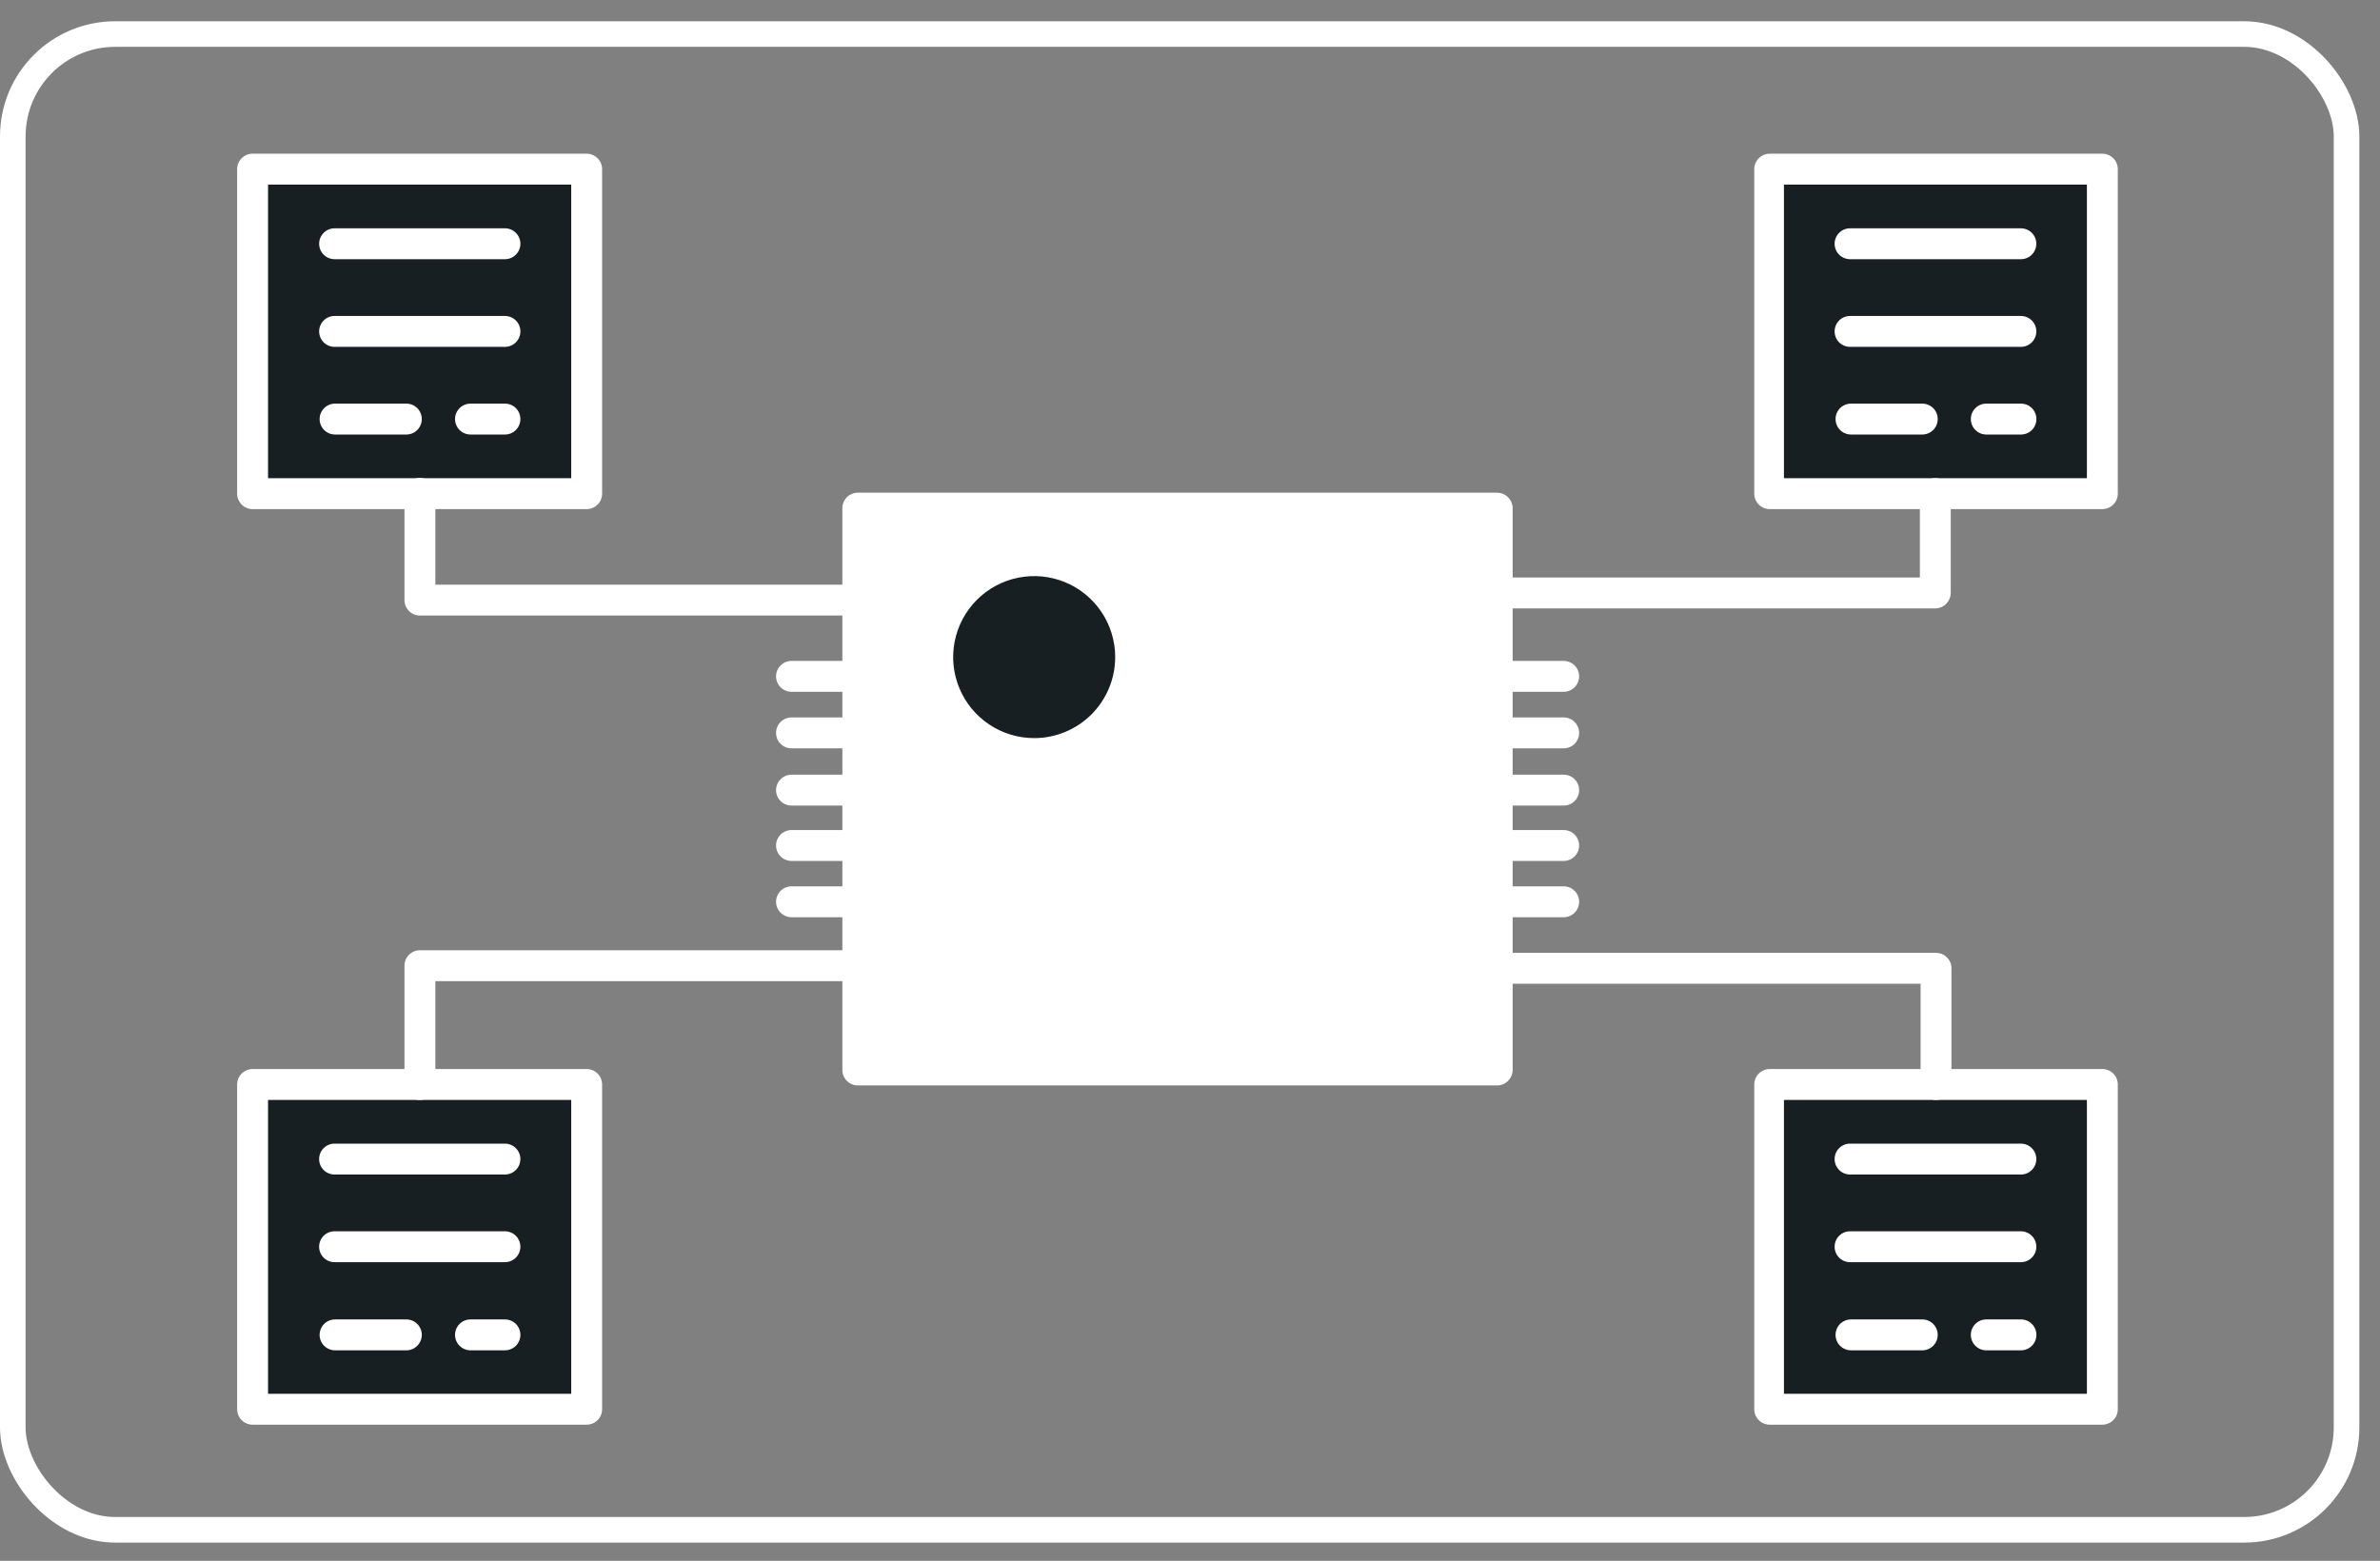<svg width="93" height="61" viewBox="0 0 93 61" fill="none" xmlns="http://www.w3.org/2000/svg">
<rect x="0" y="0" width="93" height="61" fill="#808080" stroke="none"/>
<rect x="0.5" y="1.331" width="91.193" height="58.457" rx="4" stroke="white" stroke-linecap="round" stroke-linejoin="round"/>
<path d="M22.925 6.611H9.871V19.293H22.925V6.611Z" fill="#181F23"/>
<path d="M22.924 19.897H9.87C9.71 19.897 9.557 19.834 9.443 19.72C9.33 19.607 9.267 19.454 9.267 19.294V6.611C9.267 6.451 9.33 6.297 9.443 6.184C9.557 6.071 9.71 6.007 9.87 6.007H22.924C23.084 6.007 23.238 6.071 23.351 6.184C23.464 6.297 23.528 6.451 23.528 6.611V19.294C23.528 19.454 23.464 19.607 23.351 19.72C23.238 19.834 23.084 19.897 22.924 19.897ZM10.474 18.69H22.321V7.214H10.474V18.69Z" fill="white"/>
<path d="M22.926 42.384H9.872V55.067H22.926V42.384Z" fill="#181F23"/>
<path d="M22.924 55.68H9.87C9.71 55.68 9.557 55.616 9.443 55.503C9.33 55.39 9.267 55.236 9.267 55.076V42.384C9.267 42.224 9.33 42.071 9.443 41.958C9.557 41.844 9.71 41.781 9.87 41.781H22.924C23.084 41.781 23.238 41.844 23.351 41.958C23.464 42.071 23.528 42.224 23.528 42.384V55.076C23.528 55.236 23.464 55.39 23.351 55.503C23.238 55.616 23.084 55.68 22.924 55.68ZM10.474 54.473H22.321V42.988H10.474V54.473Z" fill="white"/>
<path d="M82.15 6.61H69.106V19.293H82.15V6.61Z" fill="#181F23"/>
<path d="M82.151 19.897H69.152C68.992 19.897 68.839 19.833 68.726 19.72C68.612 19.607 68.549 19.453 68.549 19.293V6.611C68.549 6.451 68.612 6.297 68.726 6.184C68.839 6.071 68.992 6.007 69.152 6.007H82.151C82.311 6.007 82.464 6.071 82.578 6.184C82.691 6.297 82.754 6.451 82.754 6.611V19.293C82.754 19.453 82.691 19.607 82.578 19.72C82.464 19.833 82.311 19.897 82.151 19.897ZM69.709 18.69H81.547V7.214H69.709V18.69Z" fill="white"/>
<path d="M82.15 42.385H69.106V55.068H82.15V42.385Z" fill="#181F23"/>
<path d="M82.151 55.68H69.152C68.992 55.68 68.839 55.616 68.726 55.503C68.612 55.39 68.549 55.236 68.549 55.076V42.384C68.549 42.224 68.612 42.071 68.726 41.958C68.839 41.844 68.992 41.781 69.152 41.781H82.151C82.311 41.781 82.464 41.844 82.578 41.958C82.691 42.071 82.754 42.224 82.754 42.384V55.076C82.754 55.236 82.691 55.39 82.578 55.503C82.464 55.616 82.311 55.68 82.151 55.68ZM69.709 54.473H81.547V42.988H69.709V54.473Z" fill="white"/>
<path d="M58.496 19.86H33.52V41.818H58.496V19.86Z" fill="white"/>
<path d="M58.505 42.421H33.52C33.359 42.421 33.206 42.358 33.093 42.245C32.98 42.131 32.916 41.978 32.916 41.818V19.86C32.916 19.78 32.932 19.702 32.962 19.629C32.992 19.555 33.037 19.489 33.093 19.433C33.149 19.377 33.215 19.332 33.289 19.302C33.362 19.272 33.44 19.256 33.52 19.256H58.505C58.664 19.259 58.816 19.323 58.929 19.436C59.041 19.548 59.106 19.7 59.108 19.86V41.818C59.106 41.977 59.041 42.129 58.929 42.242C58.816 42.355 58.664 42.419 58.505 42.421ZM34.123 41.214H57.901V20.463H34.123V41.214Z" fill="white"/>
<path d="M33.52 24.057H16.408C16.248 24.057 16.095 23.993 15.981 23.88C15.868 23.767 15.805 23.613 15.805 23.453V19.284C15.805 19.124 15.868 18.971 15.981 18.858C16.095 18.744 16.248 18.681 16.408 18.681C16.568 18.681 16.722 18.744 16.835 18.858C16.948 18.971 17.012 19.124 17.012 19.284V22.85H33.52C33.68 22.85 33.833 22.913 33.947 23.026C34.06 23.14 34.123 23.293 34.123 23.453C34.123 23.613 34.06 23.767 33.947 23.88C33.833 23.993 33.68 24.057 33.52 24.057Z" fill="white"/>
<path d="M16.408 42.988C16.248 42.988 16.095 42.924 15.981 42.811C15.868 42.698 15.805 42.544 15.805 42.384V37.742C15.805 37.582 15.868 37.428 15.981 37.315C16.095 37.202 16.248 37.138 16.408 37.138H33.52C33.68 37.138 33.833 37.202 33.947 37.315C34.06 37.428 34.123 37.582 34.123 37.742C34.123 37.902 34.06 38.056 33.947 38.169C33.833 38.282 33.68 38.345 33.52 38.345H17.012V42.375C17.013 42.455 16.998 42.535 16.968 42.609C16.939 42.683 16.894 42.751 16.838 42.808C16.782 42.865 16.715 42.91 16.641 42.941C16.567 42.972 16.488 42.988 16.408 42.988Z" fill="white"/>
<path d="M75.652 23.778H58.503C58.343 23.778 58.189 23.715 58.076 23.602C57.963 23.488 57.899 23.335 57.899 23.175C57.899 23.015 57.963 22.861 58.076 22.748C58.189 22.635 58.343 22.571 58.503 22.571H75.02V19.294C75.02 19.134 75.084 18.98 75.197 18.867C75.31 18.754 75.464 18.69 75.624 18.69C75.784 18.69 75.937 18.754 76.051 18.867C76.164 18.98 76.227 19.134 76.227 19.294V23.175C76.225 23.33 76.165 23.478 76.058 23.59C75.951 23.702 75.806 23.769 75.652 23.778Z" fill="white"/>
<path d="M75.652 42.988C75.492 42.988 75.338 42.924 75.225 42.811C75.112 42.698 75.048 42.544 75.048 42.384V38.447H58.503C58.343 38.447 58.189 38.384 58.076 38.271C57.963 38.157 57.899 38.004 57.899 37.844C57.899 37.684 57.963 37.53 58.076 37.417C58.189 37.304 58.343 37.24 58.503 37.24H75.652C75.812 37.24 75.965 37.304 76.078 37.417C76.192 37.53 76.255 37.684 76.255 37.844V42.384C76.255 42.544 76.192 42.698 76.078 42.811C75.965 42.924 75.812 42.988 75.652 42.988Z" fill="white"/>
<path d="M40.421 23.128C40.928 23.128 41.424 23.279 41.846 23.561C42.267 23.843 42.596 24.244 42.789 24.712C42.983 25.181 43.033 25.697 42.934 26.194C42.834 26.692 42.589 27.148 42.23 27.506C41.87 27.864 41.413 28.107 40.915 28.205C40.417 28.303 39.902 28.251 39.434 28.056C38.966 27.86 38.566 27.53 38.286 27.108C38.005 26.685 37.857 26.189 37.858 25.681C37.858 25.345 37.925 25.013 38.054 24.702C38.183 24.392 38.371 24.11 38.61 23.873C38.848 23.636 39.13 23.448 39.441 23.32C39.752 23.192 40.085 23.127 40.421 23.128Z" fill="#181F23"/>
<path d="M40.42 28.847C39.794 28.849 39.181 28.665 38.659 28.318C38.137 27.971 37.73 27.478 37.489 26.899C37.248 26.321 37.184 25.684 37.305 25.069C37.426 24.454 37.727 23.89 38.169 23.446C38.612 23.002 39.176 22.7 39.79 22.577C40.404 22.454 41.042 22.516 41.621 22.755C42.2 22.995 42.695 23.4 43.043 23.921C43.391 24.442 43.577 25.055 43.577 25.681C43.577 26.519 43.245 27.323 42.653 27.917C42.062 28.51 41.258 28.845 40.42 28.847ZM40.42 23.731C40.032 23.73 39.652 23.843 39.329 24.058C39.005 24.272 38.752 24.578 38.603 24.936C38.454 25.295 38.414 25.689 38.489 26.07C38.565 26.451 38.751 26.801 39.026 27.076C39.3 27.35 39.65 27.537 40.031 27.612C40.412 27.688 40.807 27.648 41.165 27.499C41.523 27.349 41.829 27.097 42.044 26.773C42.258 26.45 42.372 26.069 42.37 25.681C42.368 25.165 42.162 24.67 41.797 24.305C41.431 23.94 40.937 23.734 40.42 23.731Z" fill="#181F23"/>
<path d="M33.519 27.037H30.929C30.769 27.037 30.615 26.974 30.502 26.86C30.389 26.747 30.325 26.594 30.325 26.434C30.325 26.273 30.389 26.12 30.502 26.007C30.615 25.894 30.769 25.83 30.929 25.83H33.519C33.679 25.83 33.833 25.894 33.946 26.007C34.059 26.12 34.123 26.273 34.123 26.434C34.123 26.594 34.059 26.747 33.946 26.86C33.833 26.974 33.679 27.037 33.519 27.037Z" fill="white"/>
<path d="M33.519 29.247H30.929C30.769 29.247 30.615 29.183 30.502 29.07C30.389 28.957 30.325 28.803 30.325 28.643C30.325 28.483 30.389 28.329 30.502 28.216C30.615 28.103 30.769 28.04 30.929 28.04H33.519C33.679 28.04 33.833 28.103 33.946 28.216C34.059 28.329 34.123 28.483 34.123 28.643C34.123 28.803 34.059 28.957 33.946 29.07C33.833 29.183 33.679 29.247 33.519 29.247Z" fill="white"/>
<path d="M33.519 31.484H30.929C30.769 31.484 30.615 31.421 30.502 31.307C30.389 31.194 30.325 31.041 30.325 30.881C30.325 30.721 30.389 30.567 30.502 30.454C30.615 30.341 30.769 30.277 30.929 30.277H33.519C33.679 30.277 33.833 30.341 33.946 30.454C34.059 30.567 34.123 30.721 34.123 30.881C34.123 31.041 34.059 31.194 33.946 31.307C33.833 31.421 33.679 31.484 33.519 31.484Z" fill="white"/>
<path d="M33.519 33.648H30.929C30.769 33.648 30.615 33.584 30.502 33.471C30.389 33.358 30.325 33.204 30.325 33.044C30.325 32.884 30.389 32.731 30.502 32.617C30.615 32.504 30.769 32.441 30.929 32.441H33.519C33.679 32.441 33.833 32.504 33.946 32.617C34.059 32.731 34.123 32.884 34.123 33.044C34.123 33.204 34.059 33.358 33.946 33.471C33.833 33.584 33.679 33.648 33.519 33.648Z" fill="white"/>
<path d="M33.519 35.848H30.929C30.769 35.848 30.615 35.784 30.502 35.671C30.389 35.558 30.325 35.404 30.325 35.244C30.325 35.084 30.389 34.931 30.502 34.817C30.615 34.704 30.769 34.641 30.929 34.641H33.519C33.679 34.641 33.833 34.704 33.946 34.817C34.059 34.931 34.123 35.084 34.123 35.244C34.123 35.404 34.059 35.558 33.946 35.671C33.833 35.784 33.679 35.848 33.519 35.848Z" fill="white"/>
<path d="M61.103 27.037H58.503C58.343 27.037 58.189 26.974 58.076 26.86C57.963 26.747 57.899 26.594 57.899 26.434C57.899 26.273 57.963 26.12 58.076 26.007C58.189 25.894 58.343 25.83 58.503 25.83H61.103C61.263 25.83 61.416 25.894 61.529 26.007C61.642 26.12 61.706 26.273 61.706 26.434C61.706 26.594 61.642 26.747 61.529 26.86C61.416 26.974 61.263 27.037 61.103 27.037Z" fill="white"/>
<path d="M61.103 29.247H58.503C58.343 29.247 58.189 29.183 58.076 29.07C57.963 28.957 57.899 28.803 57.899 28.643C57.899 28.483 57.963 28.329 58.076 28.216C58.189 28.103 58.343 28.04 58.503 28.04H61.103C61.263 28.04 61.416 28.103 61.529 28.216C61.642 28.329 61.706 28.483 61.706 28.643C61.706 28.803 61.642 28.957 61.529 29.07C61.416 29.183 61.263 29.247 61.103 29.247Z" fill="white"/>
<path d="M61.103 31.484H58.503C58.343 31.484 58.189 31.421 58.076 31.307C57.963 31.194 57.899 31.041 57.899 30.881C57.899 30.721 57.963 30.567 58.076 30.454C58.189 30.341 58.343 30.277 58.503 30.277H61.103C61.263 30.277 61.416 30.341 61.529 30.454C61.642 30.567 61.706 30.721 61.706 30.881C61.706 31.041 61.642 31.194 61.529 31.307C61.416 31.421 61.263 31.484 61.103 31.484Z" fill="white"/>
<path d="M61.103 33.648H58.503C58.343 33.648 58.189 33.584 58.076 33.471C57.963 33.358 57.899 33.204 57.899 33.044C57.899 32.884 57.963 32.731 58.076 32.617C58.189 32.504 58.343 32.441 58.503 32.441H61.103C61.263 32.441 61.416 32.504 61.529 32.617C61.642 32.731 61.706 32.884 61.706 33.044C61.706 33.204 61.642 33.358 61.529 33.471C61.416 33.584 61.263 33.648 61.103 33.648Z" fill="white"/>
<path d="M61.103 35.848H58.503C58.343 35.848 58.189 35.784 58.076 35.671C57.963 35.558 57.899 35.404 57.899 35.244C57.899 35.084 57.963 34.931 58.076 34.817C58.189 34.704 58.343 34.641 58.503 34.641H61.103C61.263 34.641 61.416 34.704 61.529 34.817C61.642 34.931 61.706 35.084 61.706 35.244C61.706 35.404 61.642 35.558 61.529 35.671C61.416 35.784 61.263 35.848 61.103 35.848Z" fill="white"/>
<path d="M19.731 10.13H13.074C12.914 10.13 12.761 10.066 12.648 9.953C12.534 9.84 12.471 9.686 12.471 9.526C12.471 9.366 12.534 9.213 12.648 9.1C12.761 8.986 12.914 8.923 13.074 8.923H19.731C19.891 8.923 20.045 8.986 20.158 9.1C20.271 9.213 20.335 9.366 20.335 9.526C20.335 9.686 20.271 9.84 20.158 9.953C20.045 10.066 19.891 10.13 19.731 10.13Z" fill="white"/>
<path d="M19.731 13.556H13.074C12.914 13.556 12.761 13.492 12.648 13.379C12.534 13.266 12.471 13.112 12.471 12.952C12.471 12.792 12.534 12.639 12.648 12.525C12.761 12.412 12.914 12.349 13.074 12.349H19.731C19.891 12.349 20.045 12.412 20.158 12.525C20.271 12.639 20.335 12.792 20.335 12.952C20.335 13.112 20.271 13.266 20.158 13.379C20.045 13.492 19.891 13.556 19.731 13.556Z" fill="white"/>
<path d="M19.731 16.982H18.385C18.225 16.982 18.071 16.918 17.958 16.805C17.845 16.692 17.781 16.538 17.781 16.378C17.781 16.218 17.845 16.065 17.958 15.951C18.071 15.838 18.225 15.775 18.385 15.775H19.731C19.891 15.775 20.045 15.838 20.158 15.951C20.271 16.065 20.334 16.218 20.334 16.378C20.334 16.538 20.271 16.692 20.158 16.805C20.045 16.918 19.891 16.982 19.731 16.982Z" fill="white"/>
<path d="M15.878 16.982H13.093C12.933 16.982 12.779 16.918 12.666 16.805C12.553 16.692 12.489 16.538 12.489 16.378C12.489 16.218 12.553 16.065 12.666 15.951C12.779 15.838 12.933 15.775 13.093 15.775H15.878C16.038 15.775 16.192 15.838 16.305 15.951C16.418 16.065 16.482 16.218 16.482 16.378C16.482 16.538 16.418 16.692 16.305 16.805C16.192 16.918 16.038 16.982 15.878 16.982Z" fill="white"/>
<path d="M19.73 45.903H13.073C12.913 45.903 12.76 45.84 12.646 45.727C12.533 45.613 12.47 45.46 12.47 45.3C12.47 45.14 12.533 44.986 12.646 44.873C12.76 44.76 12.913 44.696 13.073 44.696H19.73C19.89 44.696 20.044 44.76 20.157 44.873C20.27 44.986 20.334 45.14 20.334 45.3C20.334 45.46 20.27 45.613 20.157 45.727C20.044 45.84 19.89 45.903 19.73 45.903Z" fill="white"/>
<path d="M19.73 49.329H13.073C12.913 49.329 12.76 49.265 12.646 49.152C12.533 49.039 12.47 48.885 12.47 48.725C12.47 48.565 12.533 48.412 12.646 48.299C12.76 48.185 12.913 48.122 13.073 48.122H19.73C19.89 48.122 20.044 48.185 20.157 48.299C20.27 48.412 20.334 48.565 20.334 48.725C20.334 48.885 20.27 49.039 20.157 49.152C20.044 49.265 19.89 49.329 19.73 49.329Z" fill="white"/>
<path d="M19.731 52.774H18.385C18.225 52.774 18.071 52.71 17.958 52.597C17.845 52.484 17.781 52.33 17.781 52.17C17.781 52.01 17.845 51.857 17.958 51.743C18.071 51.63 18.225 51.567 18.385 51.567H19.731C19.891 51.567 20.045 51.63 20.158 51.743C20.271 51.857 20.334 52.01 20.334 52.17C20.334 52.33 20.271 52.484 20.158 52.597C20.045 52.71 19.891 52.774 19.731 52.774Z" fill="white"/>
<path d="M15.878 52.774H13.093C12.933 52.774 12.779 52.71 12.666 52.597C12.553 52.484 12.489 52.33 12.489 52.17C12.489 52.01 12.553 51.857 12.666 51.743C12.779 51.63 12.933 51.567 13.093 51.567H15.878C16.038 51.567 16.192 51.63 16.305 51.743C16.418 51.857 16.482 52.01 16.482 52.17C16.482 52.33 16.418 52.484 16.305 52.597C16.192 52.71 16.038 52.774 15.878 52.774Z" fill="white"/>
<path d="M78.968 45.903H72.292C72.132 45.903 71.978 45.84 71.865 45.726C71.752 45.613 71.689 45.46 71.689 45.3C71.689 45.139 71.752 44.986 71.865 44.873C71.978 44.76 72.132 44.696 72.292 44.696H78.968C79.128 44.696 79.281 44.76 79.394 44.873C79.508 44.986 79.571 45.139 79.571 45.3C79.571 45.46 79.508 45.613 79.394 45.726C79.281 45.84 79.128 45.903 78.968 45.903Z" fill="white"/>
<path d="M78.968 49.329H72.292C72.132 49.329 71.978 49.265 71.865 49.152C71.752 49.039 71.689 48.885 71.689 48.725C71.689 48.565 71.752 48.412 71.865 48.299C71.978 48.185 72.132 48.122 72.292 48.122H78.968C79.128 48.122 79.281 48.185 79.394 48.299C79.508 48.412 79.571 48.565 79.571 48.725C79.571 48.885 79.508 49.039 79.394 49.152C79.281 49.265 79.128 49.329 78.968 49.329Z" fill="white"/>
<path d="M78.971 52.774H77.615C77.455 52.774 77.302 52.71 77.189 52.597C77.075 52.484 77.012 52.33 77.012 52.17C77.012 52.01 77.075 51.857 77.189 51.743C77.302 51.63 77.455 51.567 77.615 51.567H78.971C79.131 51.567 79.284 51.63 79.397 51.743C79.511 51.857 79.574 52.01 79.574 52.17C79.574 52.33 79.511 52.484 79.397 52.597C79.284 52.71 79.131 52.774 78.971 52.774Z" fill="white"/>
<path d="M75.114 52.774H72.329C72.169 52.774 72.016 52.71 71.902 52.597C71.789 52.484 71.726 52.33 71.726 52.17C71.726 52.01 71.789 51.857 71.902 51.743C72.016 51.63 72.169 51.567 72.329 51.567H75.114C75.275 51.567 75.428 51.63 75.541 51.743C75.654 51.857 75.718 52.01 75.718 52.17C75.718 52.33 75.654 52.484 75.541 52.597C75.428 52.71 75.275 52.774 75.114 52.774Z" fill="white"/>
<path d="M78.968 10.13H72.292C72.132 10.13 71.978 10.066 71.865 9.953C71.752 9.84 71.689 9.686 71.689 9.526C71.689 9.366 71.752 9.213 71.865 9.1C71.978 8.986 72.132 8.923 72.292 8.923H78.968C79.128 8.923 79.281 8.986 79.394 9.1C79.508 9.213 79.571 9.366 79.571 9.526C79.571 9.686 79.508 9.84 79.394 9.953C79.281 10.066 79.128 10.13 78.968 10.13Z" fill="white"/>
<path d="M78.968 13.556H72.292C72.132 13.556 71.978 13.492 71.865 13.379C71.752 13.266 71.689 13.112 71.689 12.952C71.689 12.792 71.752 12.639 71.865 12.525C71.978 12.412 72.132 12.349 72.292 12.349H78.968C79.128 12.349 79.281 12.412 79.394 12.525C79.508 12.639 79.571 12.792 79.571 12.952C79.571 13.112 79.508 13.266 79.394 13.379C79.281 13.492 79.128 13.556 78.968 13.556Z" fill="white"/>
<path d="M78.971 16.982H77.615C77.455 16.982 77.302 16.918 77.189 16.805C77.075 16.692 77.012 16.538 77.012 16.378C77.012 16.218 77.075 16.065 77.189 15.951C77.302 15.838 77.455 15.775 77.615 15.775H78.971C79.131 15.775 79.284 15.838 79.397 15.951C79.511 16.065 79.574 16.218 79.574 16.378C79.574 16.538 79.511 16.692 79.397 16.805C79.284 16.918 79.131 16.982 78.971 16.982Z" fill="white"/>
<path d="M75.114 16.982H72.329C72.169 16.982 72.016 16.918 71.902 16.805C71.789 16.692 71.726 16.538 71.726 16.378C71.726 16.218 71.789 16.065 71.902 15.951C72.016 15.838 72.169 15.775 72.329 15.775H75.114C75.275 15.775 75.428 15.838 75.541 15.951C75.654 16.065 75.718 16.218 75.718 16.378C75.718 16.538 75.654 16.692 75.541 16.805C75.428 16.918 75.275 16.982 75.114 16.982Z" fill="white"/>
</svg>
